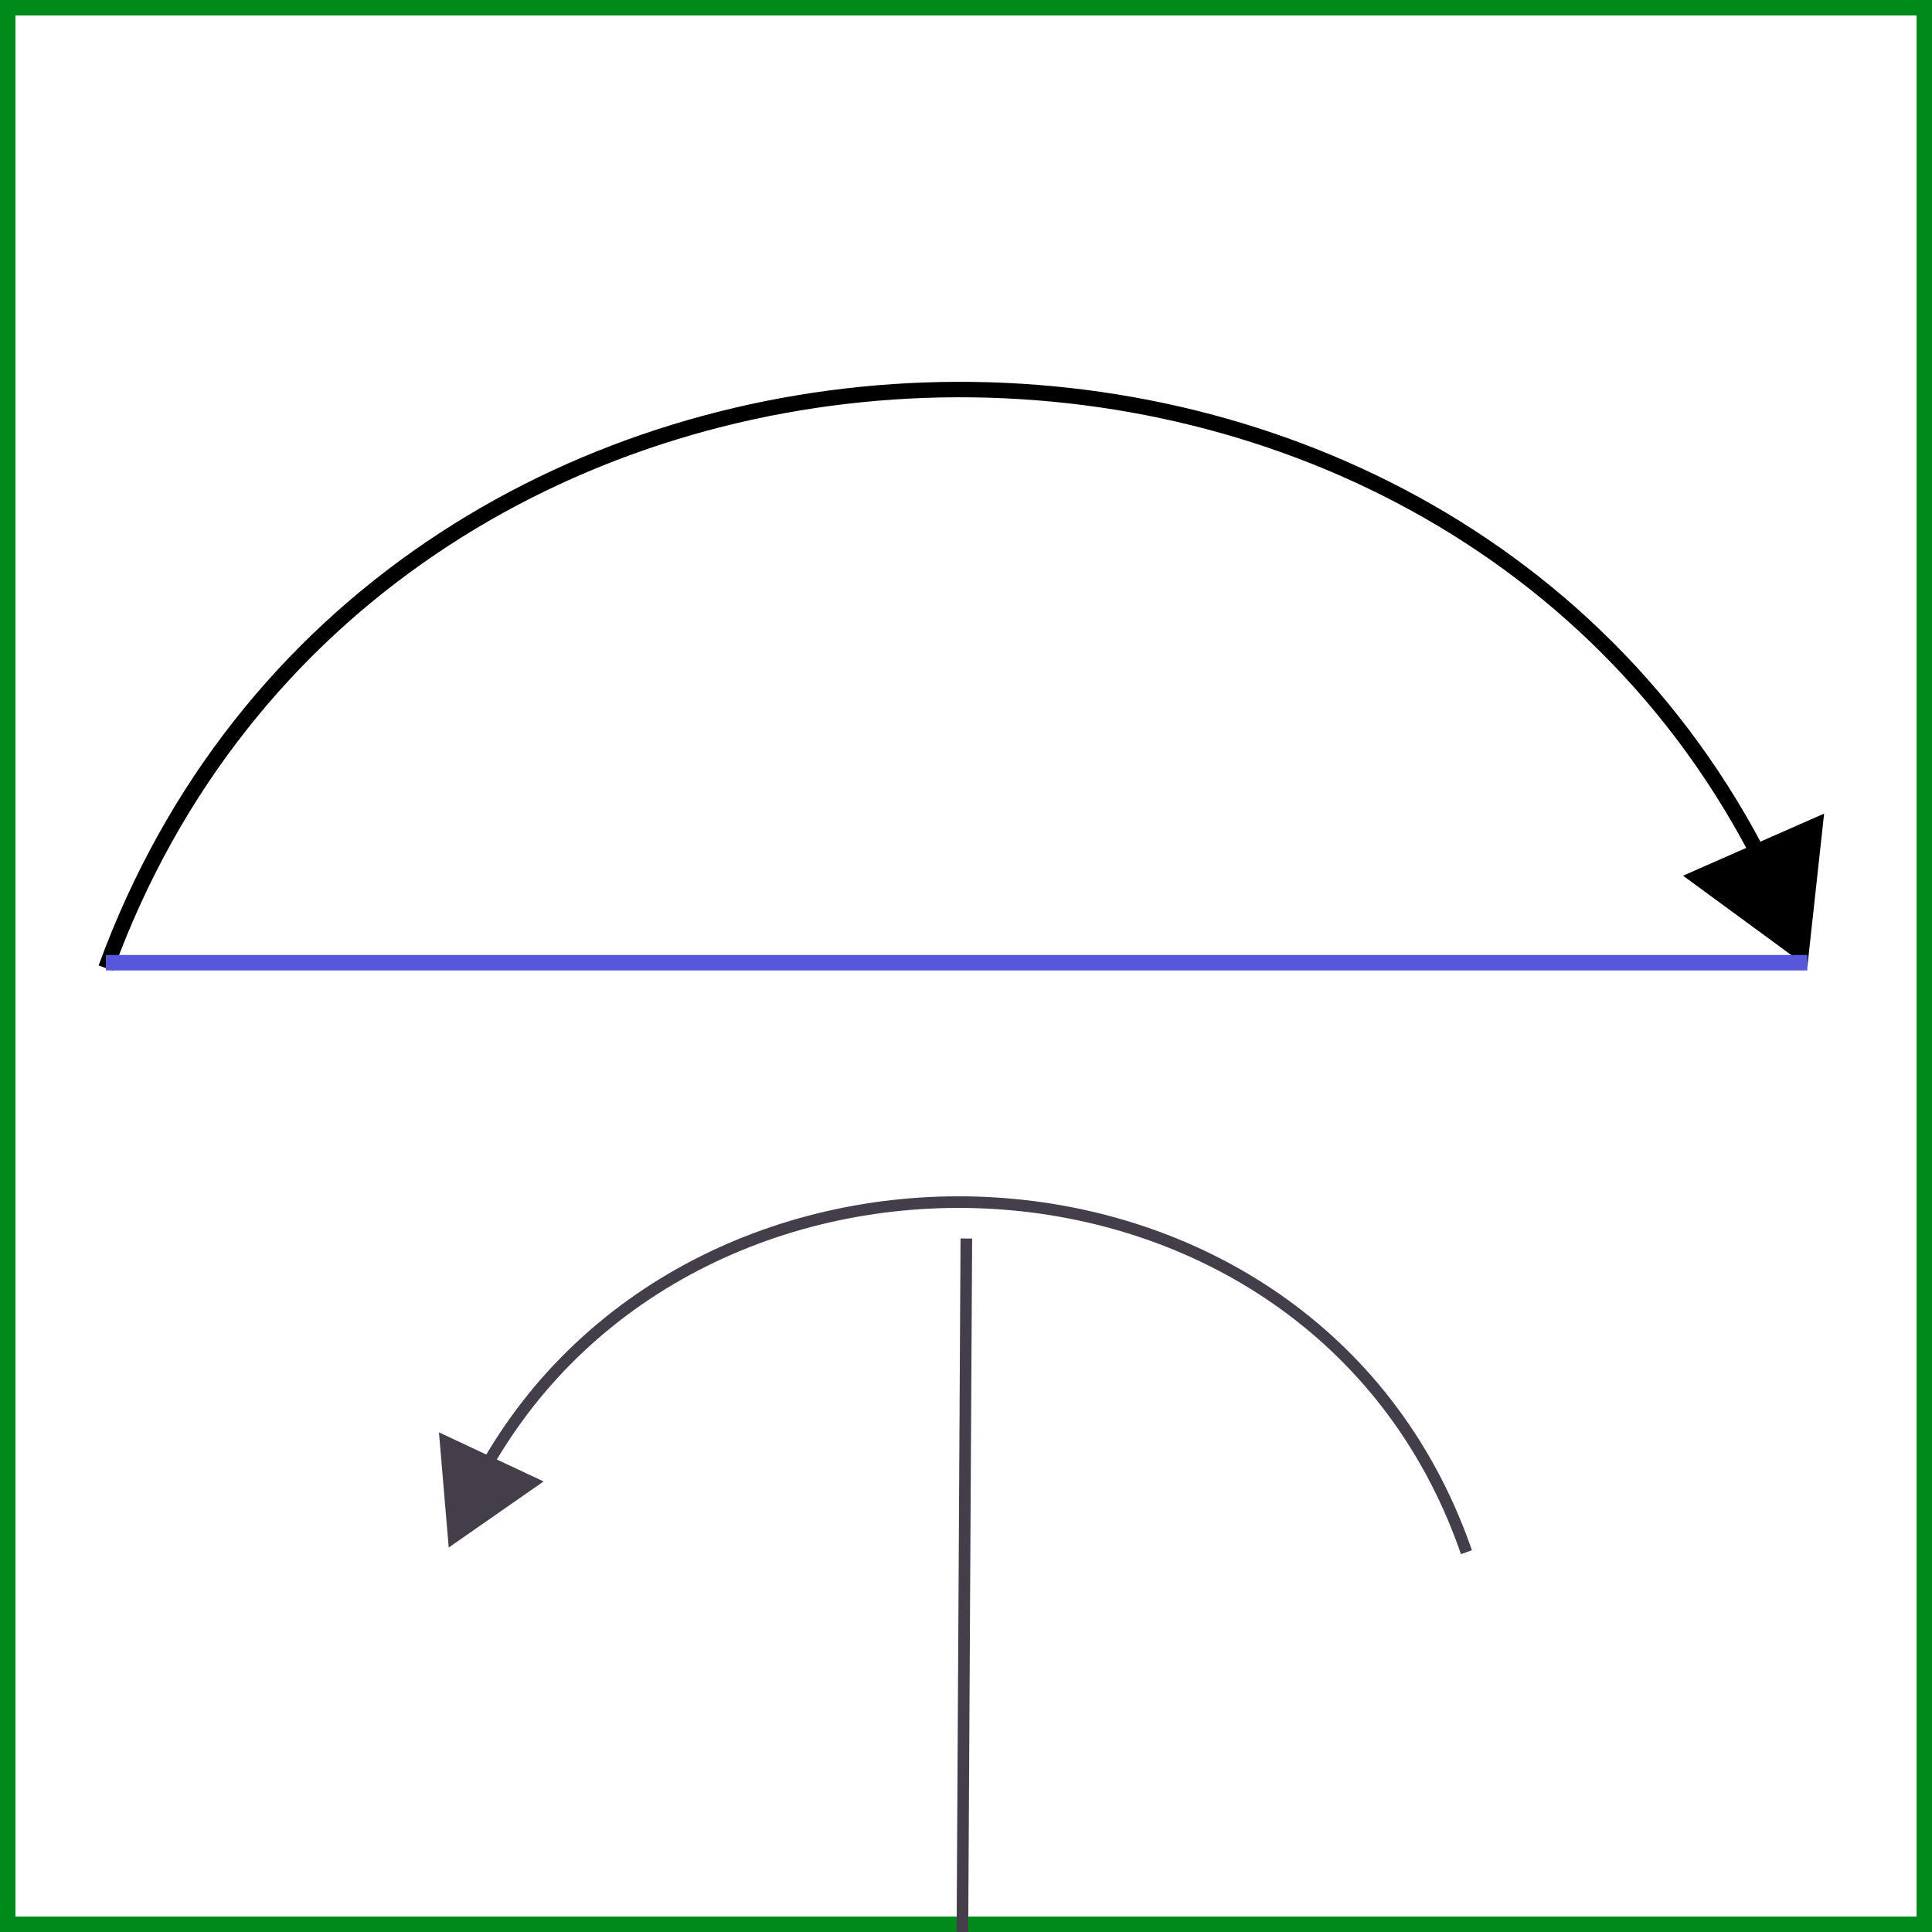 <svg xmlns="http://www.w3.org/2000/svg" id="a" viewBox="0 0 1000 1000">
  <rect x="0" y="0" width="1000" height="1000" fill="#333333" stroke="none"/>
  <defs>
    <style>
      .b{stroke:#443d4a;stroke-linecap:square;stroke-linejoin:bevel;stroke-width:6px;fill:none}
    </style>
  </defs>
  <path fill="#fff" stroke-width="0" d="M4 4h992v992H4z"/>
  <path fill="#008a19" stroke-width="0" d="M992 8v984H8V8zm8-8H0v1000h1000z"/>
  <path fill="none" stroke="#000" stroke-linejoin="round" stroke-width="8" d="M54.81 501.09c138.61-380.23 684.44-398.72 858.12-53.46"/>
  <path stroke-width="0" d="m871.14 453.26 64.34 47.16 8.68-79.3z"/>
  <path fill="none" stroke="#5757db" stroke-miterlimit="10" stroke-width="8" d="M54.81 498.3h880.67"/>
  <path d="M250.06 761.78c109.34-198.05 427.95-185.5 507.97 38.81" class="b"/>
  <path fill="#443d4a" stroke-width="0" d="m281.36 766.8-49.1 34.19-5.06-59.62z"/>
  <path d="M500.16 644.06 498.14 1000" class="b"/>
</svg>

